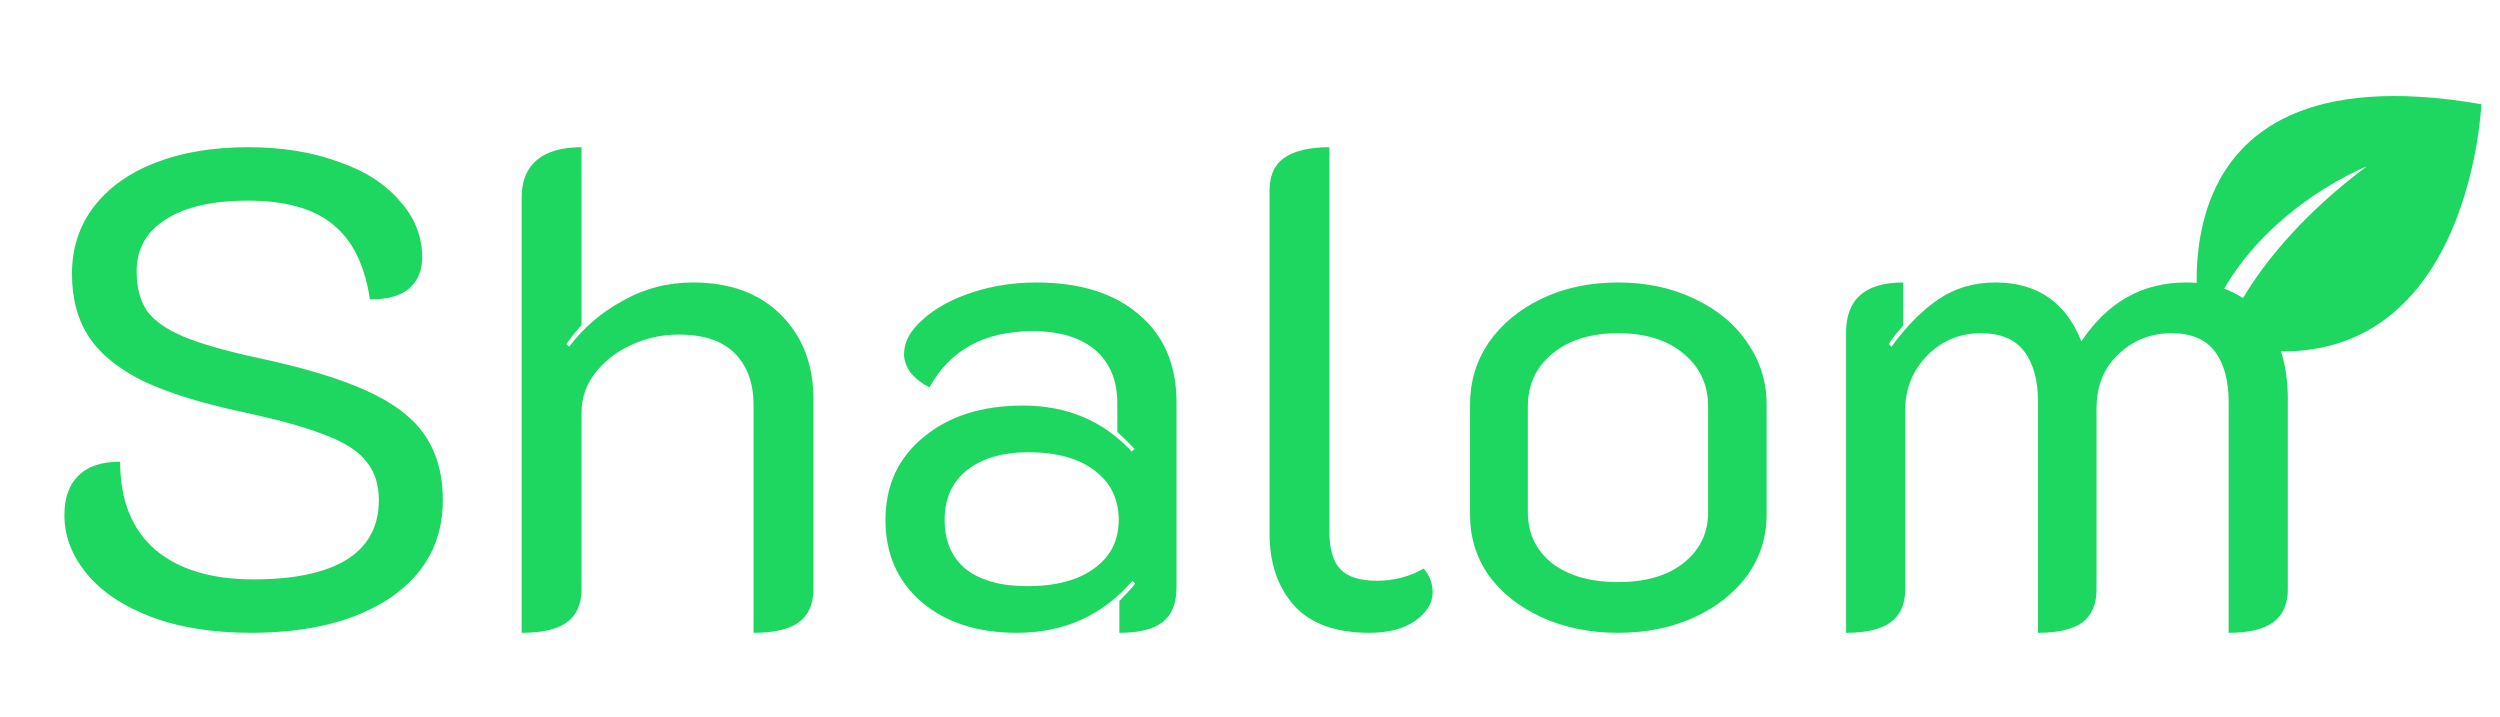 <svg width="136" height="39" viewBox="0 0 136 39" fill="none" xmlns="http://www.w3.org/2000/svg">
<path d="M13.647 34.425C11.551 34.425 9.729 34.131 8.182 33.542C6.66 32.954 5.5 32.169 4.701 31.188C3.902 30.207 3.503 29.152 3.503 28.024C3.503 27.091 3.753 26.38 4.252 25.89C4.751 25.375 5.512 25.117 6.535 25.117C6.535 27.202 7.171 28.796 8.444 29.9C9.717 30.979 11.501 31.519 13.797 31.519C15.993 31.519 17.677 31.163 18.85 30.452C20.023 29.716 20.609 28.637 20.609 27.214C20.609 26.356 20.385 25.657 19.936 25.117C19.511 24.553 18.775 24.075 17.727 23.682C16.704 23.265 15.219 22.848 13.273 22.431C10.977 21.941 9.155 21.376 7.808 20.739C6.46 20.076 5.475 19.279 4.851 18.347C4.227 17.415 3.915 16.262 3.915 14.889C3.915 13.515 4.302 12.313 5.075 11.283C5.874 10.228 6.997 9.419 8.444 8.855C9.891 8.291 11.576 8.008 13.497 8.008C15.319 8.008 16.941 8.266 18.363 8.781C19.811 9.272 20.934 9.983 21.732 10.915C22.556 11.823 22.967 12.853 22.967 14.006C22.967 14.717 22.73 15.281 22.256 15.698C21.807 16.091 21.096 16.287 20.123 16.287C19.848 14.423 19.174 13.061 18.101 12.203C17.053 11.344 15.519 10.915 13.497 10.915C11.551 10.915 10.054 11.258 9.006 11.945C7.957 12.607 7.433 13.552 7.433 14.778C7.433 15.637 7.621 16.348 7.995 16.912C8.394 17.452 9.055 17.918 9.979 18.31C10.927 18.703 12.25 19.083 13.947 19.451C16.492 19.991 18.488 20.591 19.936 21.254C21.408 21.916 22.468 22.726 23.117 23.682C23.766 24.639 24.09 25.816 24.09 27.214C24.09 29.446 23.142 31.212 21.246 32.512C19.349 33.788 16.816 34.425 13.647 34.425ZM28.378 10.731C28.378 9.848 28.653 9.174 29.202 8.708C29.751 8.242 30.562 8.008 31.635 8.008V17.685C31.285 18.077 31.011 18.421 30.811 18.715L30.961 18.862C31.735 17.832 32.708 16.998 33.881 16.36C35.053 15.698 36.326 15.367 37.699 15.367C39.72 15.367 41.317 15.956 42.49 17.133C43.663 18.31 44.249 19.831 44.249 21.695V32.071C44.249 32.88 43.974 33.481 43.425 33.874C42.901 34.242 42.09 34.425 40.992 34.425V22.026C40.992 20.849 40.656 19.917 39.982 19.23C39.308 18.543 38.285 18.2 36.913 18.2C35.989 18.2 35.116 18.396 34.292 18.789C33.494 19.157 32.845 19.672 32.346 20.334C31.872 20.972 31.635 21.671 31.635 22.431V32.071C31.635 32.88 31.36 33.481 30.811 33.874C30.287 34.242 29.476 34.425 28.378 34.425V10.731ZM55.318 34.425C53.172 34.425 51.438 33.861 50.115 32.733C48.817 31.605 48.169 30.121 48.169 28.281C48.169 26.417 48.855 24.921 50.227 23.792C51.6 22.64 53.409 22.063 55.655 22.063C58.05 22.063 60.022 22.897 61.569 24.565L61.719 24.418C61.444 24.124 61.132 23.817 60.783 23.498V21.953C60.783 20.702 60.384 19.733 59.585 19.046C58.787 18.359 57.651 18.016 56.179 18.016C53.559 18.016 51.687 19.034 50.564 21.07C50.165 20.874 49.828 20.616 49.553 20.297C49.304 19.954 49.179 19.61 49.179 19.267C49.179 18.605 49.516 17.979 50.19 17.391C50.864 16.777 51.749 16.287 52.847 15.919C53.97 15.551 55.143 15.367 56.366 15.367C58.737 15.367 60.596 15.943 61.943 17.096C63.316 18.249 64.002 19.843 64.002 21.879V31.96C64.002 32.819 63.752 33.444 63.253 33.837C62.754 34.229 61.968 34.425 60.895 34.425V32.696C61.419 32.157 61.706 31.838 61.756 31.74L61.606 31.592C59.984 33.481 57.888 34.425 55.318 34.425ZM55.879 31.887C57.426 31.887 58.637 31.568 59.51 30.93C60.409 30.292 60.858 29.409 60.858 28.281C60.858 27.153 60.421 26.258 59.548 25.595C58.674 24.933 57.477 24.602 55.954 24.602C54.532 24.602 53.409 24.933 52.585 25.595C51.787 26.233 51.388 27.128 51.388 28.281C51.388 29.434 51.774 30.329 52.548 30.967C53.346 31.58 54.457 31.887 55.879 31.887ZM74.49 34.425C72.669 34.425 71.309 33.935 70.41 32.954C69.512 31.948 69.063 30.636 69.063 29.017V10.363C69.063 9.554 69.325 8.965 69.849 8.597C70.398 8.205 71.221 8.008 72.319 8.008V28.907C72.319 29.863 72.519 30.55 72.918 30.967C73.317 31.384 73.979 31.592 74.902 31.592C75.825 31.592 76.674 31.372 77.447 30.93C77.772 31.298 77.934 31.727 77.934 32.218C77.934 32.807 77.622 33.322 76.998 33.763C76.374 34.205 75.538 34.425 74.49 34.425ZM88.018 34.425C86.496 34.425 85.111 34.143 83.863 33.579C82.64 33.015 81.68 32.255 80.981 31.298C80.307 30.317 79.97 29.226 79.97 28.024V21.99C79.97 20.763 80.307 19.647 80.981 18.642C81.68 17.636 82.64 16.839 83.863 16.25C85.086 15.661 86.471 15.367 88.018 15.367C89.565 15.367 90.95 15.661 92.173 16.25C93.421 16.839 94.381 17.636 95.055 18.642C95.754 19.647 96.103 20.763 96.103 21.99V28.024C96.103 29.226 95.754 30.317 95.055 31.298C94.356 32.255 93.396 33.015 92.173 33.579C90.95 34.143 89.565 34.425 88.018 34.425ZM88.018 31.666C89.515 31.666 90.701 31.323 91.574 30.636C92.472 29.924 92.921 29.005 92.921 27.876V22.1C92.921 20.923 92.472 19.966 91.574 19.23C90.701 18.494 89.515 18.126 88.018 18.126C86.546 18.126 85.361 18.494 84.462 19.23C83.564 19.966 83.115 20.923 83.115 22.1V27.876C83.115 29.005 83.551 29.924 84.425 30.636C85.323 31.323 86.521 31.666 88.018 31.666ZM100.426 18.09C100.426 16.274 101.462 15.367 103.533 15.367V17.722C103.208 18.065 102.946 18.396 102.747 18.715L102.896 18.862C103.695 17.759 104.543 16.9 105.442 16.287C106.34 15.674 107.376 15.367 108.549 15.367C110.819 15.367 112.379 16.434 113.227 18.568C114.65 16.434 116.546 15.367 118.917 15.367C120.689 15.367 122.049 15.956 122.997 17.133C123.97 18.286 124.457 19.807 124.457 21.695V32.071C124.457 32.88 124.182 33.481 123.633 33.874C123.109 34.242 122.311 34.425 121.238 34.425V21.879C121.238 20.702 120.988 19.782 120.489 19.12C119.99 18.457 119.204 18.126 118.131 18.126C117.008 18.126 116.047 18.507 115.249 19.267C114.45 20.003 114.051 20.996 114.051 22.247V32.071C114.051 32.88 113.789 33.481 113.265 33.874C112.741 34.242 111.942 34.425 110.869 34.425V21.879C110.869 20.702 110.62 19.782 110.121 19.12C109.622 18.457 108.836 18.126 107.763 18.126C106.615 18.126 105.641 18.531 104.843 19.341C104.044 20.15 103.645 21.143 103.645 22.321V32.071C103.645 32.88 103.371 33.481 102.822 33.874C102.298 34.242 101.499 34.425 100.426 34.425V18.09Z" fill="#1ED760"/>
<path d="M134.986 5.67C134.986 5.67 134.338 21.911 120.826 18.698C120.826 18.698 122.182 13.968 128.742 9.055C128.742 9.055 121.843 11.764 119.809 18.387C119.809 18.387 115.992 2.378 134.986 5.67Z" fill="#1ED760"/>
</svg>
